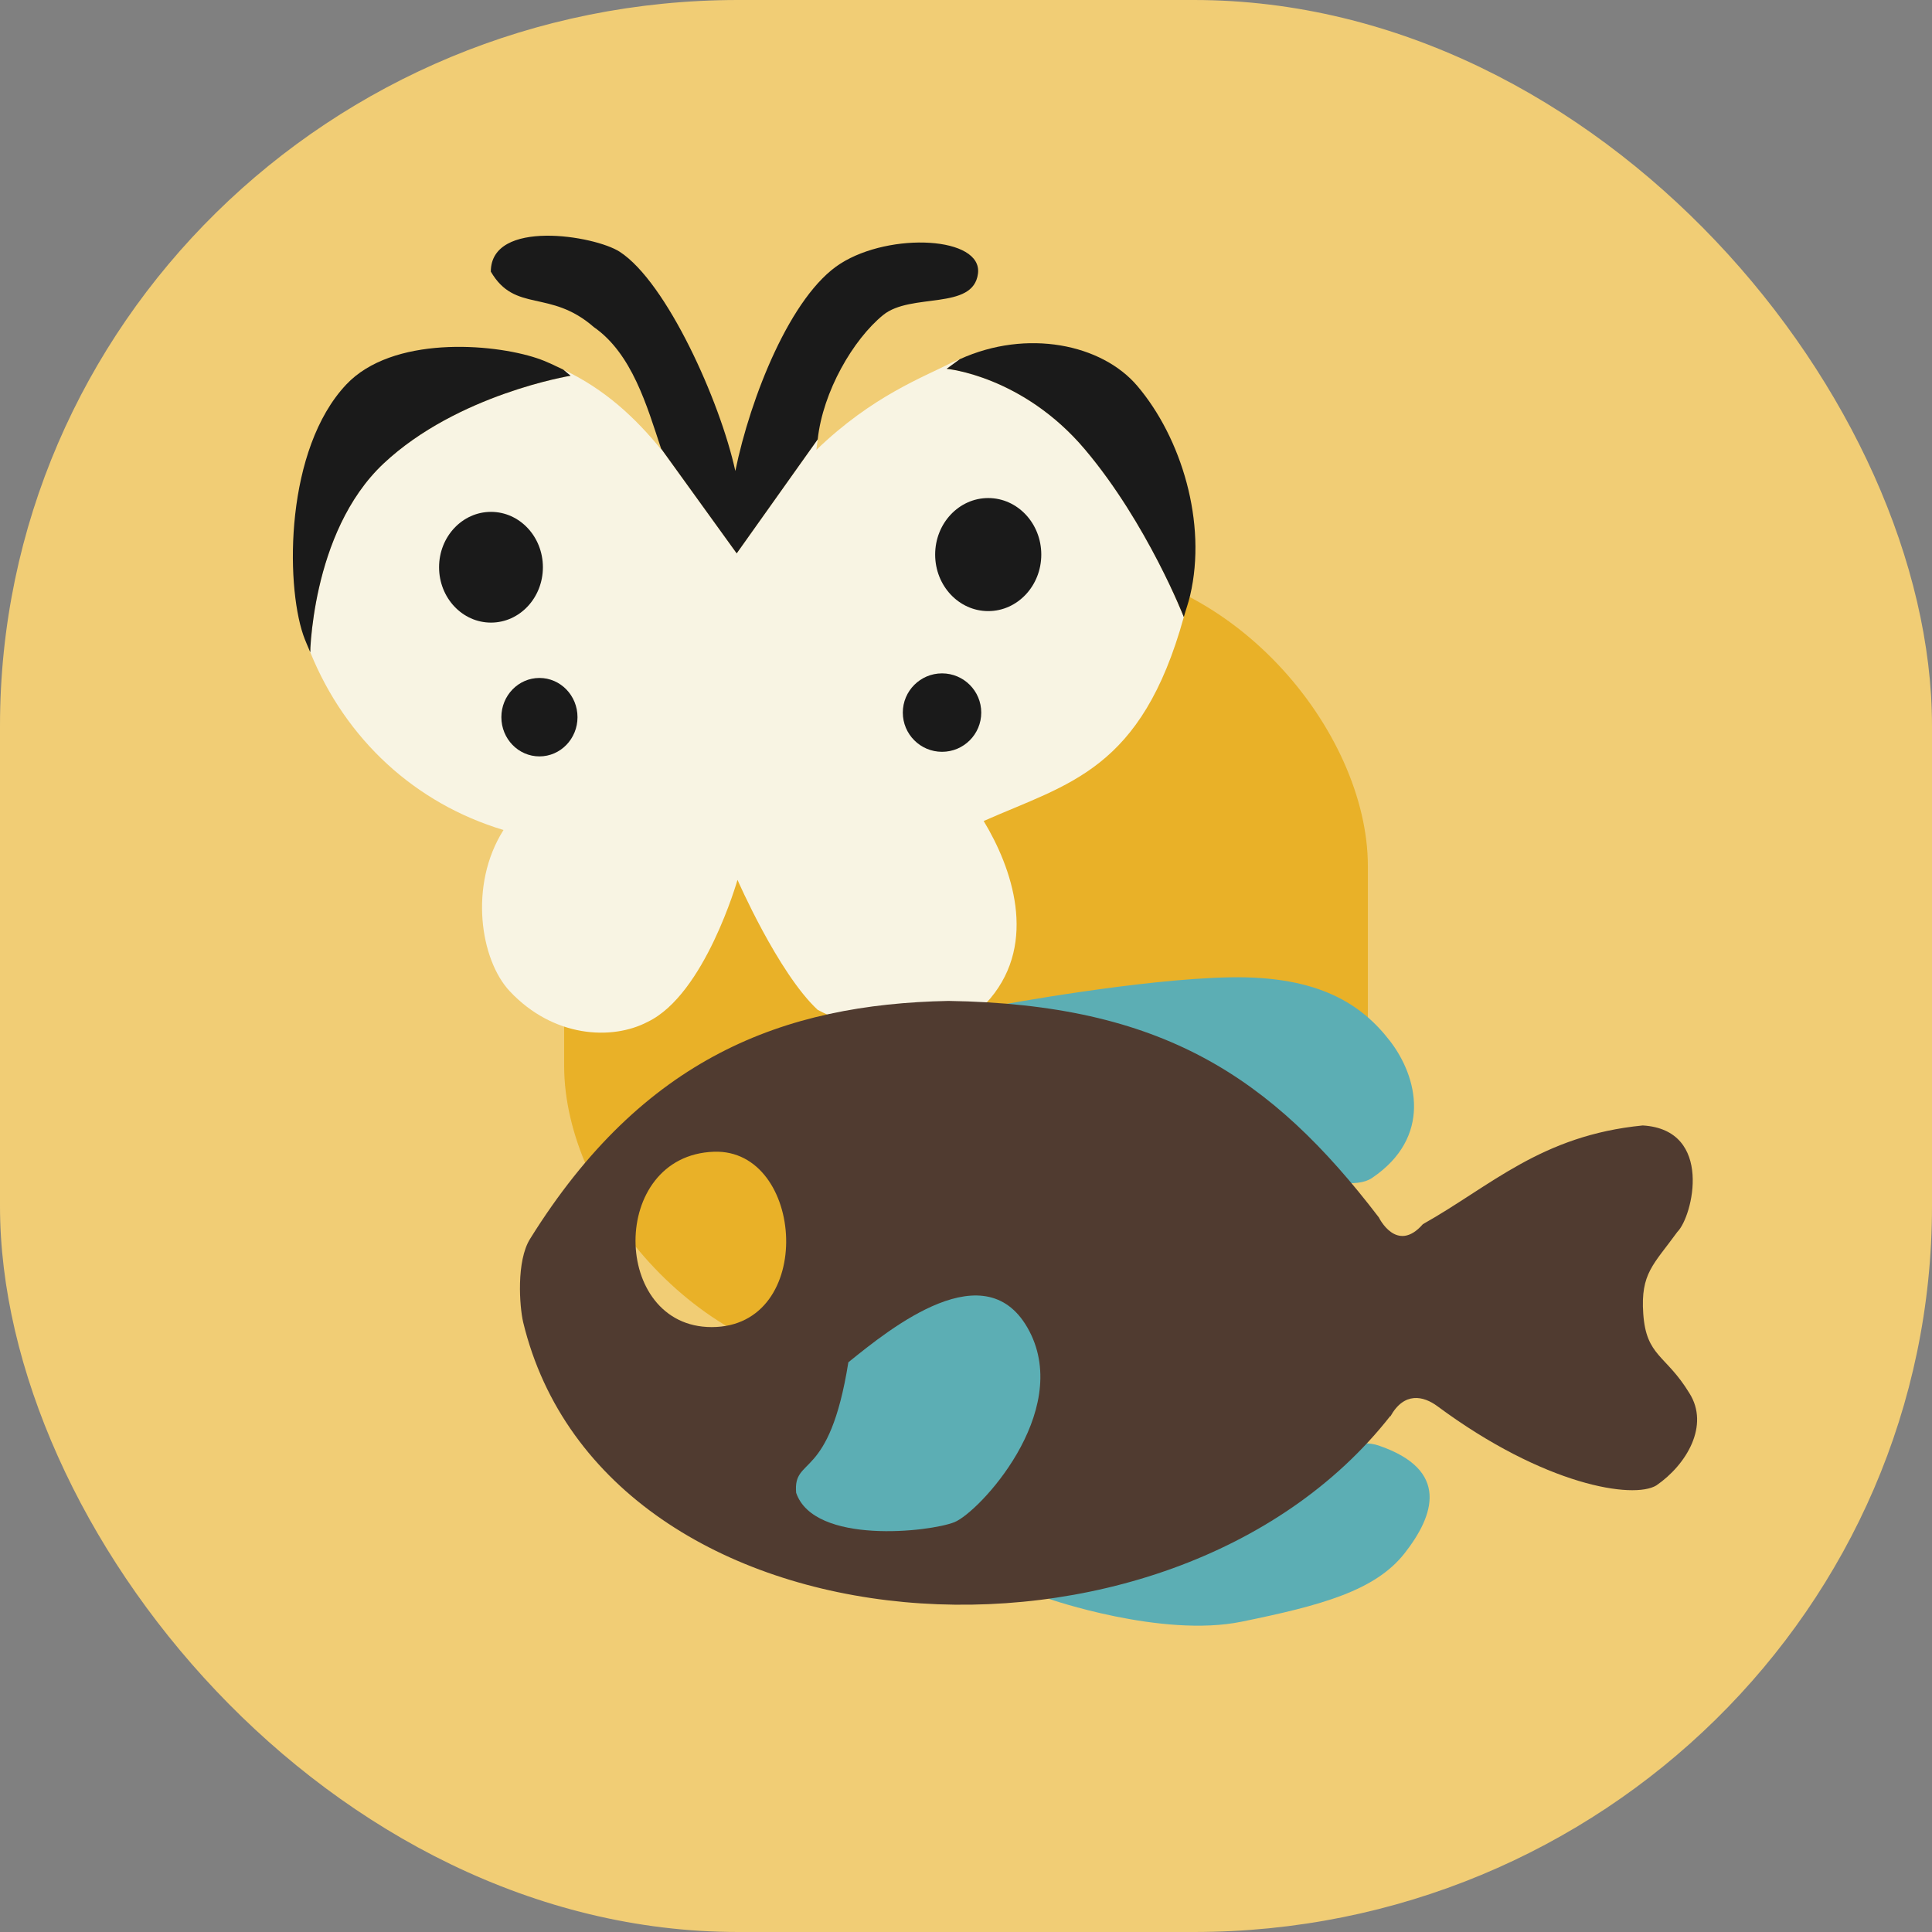 <svg version="1.1" viewBox="0 0 128 128" xmlns="http://www.w3.org/2000/svg">
 <rect x="0" y="0" width="128" height="128" fill="#808080" stroke="none"/>
 <g>
  <rect id="bg-light" x="8.6176e-7" y="3.3925e-8" width="128" height="128" rx="48.9" ry="48.093" fill="#f1cd75"/>
  <rect id="bg-dark" x="37.376" y="37.376" width="53.249" height="53.249" rx="20.342" ry="20.007" fill="#e9b128"/>
  <g id="insect" transform="matrix(.428 0 0 .428 -20.894 -92.959)">
   <path d="m197.4 272.79c-0.453 0.206-0.916 0.345-1.363 0.578-4.182 2.177-12.188 5.095-20.844 13.467 0.052-0.518 0.143-1.095 0.201-1.629l-12.541 17.65-11.705-16.223c0.021 0.064 0.053 0.137 0.074 0.201-4.076-4.994-8.765-9.39-15.225-12.436l1.141 0.957s-1.093 0.178-2.912 0.613-4.364 1.127-7.266 2.154c-2.902 1.027-6.16 2.388-9.408 4.162-1.624 0.887-3.246 1.879-4.818 2.982-1.572 1.103-3.095 2.319-4.523 3.658-1.429 1.339-2.68 2.818-3.773 4.381s-2.03 3.209-2.834 4.883c-0.804 1.674-1.473 3.377-2.031 5.051-0.558 1.674-1.004 3.32-1.361 4.883-0.714 3.125-1.071 5.915-1.25 7.924-0.117 1.311-0.103 1.59-0.117 2.111 5.494 13.552 16.277 23.414 29.912 27.518-5.408 8.539-3.579 20.111 0.965 24.953 6.734 7.176 15.805 7.655 21.348 4.748 8.862-4.24 13.91-21.984 13.91-21.984s6.285 14.411 12.4 20.113c9.352 5.04 21.913 3.992 26.73-1.752 7.343-8.755 3.362-20.23-1.022-27.471 13.215-5.855 24.411-7.843 30.98-31.58-0.049-0.124-1.404-3.597-3.992-8.598-1.317-2.545-2.934-5.446-4.826-8.426-1.892-2.98-4.058-6.039-6.469-8.896-1.205-1.429-2.444-2.695-3.689-3.818-1.245-1.123-2.496-2.101-3.727-2.955-2.461-1.708-4.838-2.913-6.914-3.762s-3.85-1.34-5.106-1.619-1.992-0.346-1.992-0.346z" fill="#f8f4e3"/>
   <g fill="#1a1a1a">
    <path d="m197.4 272.79-2.047 1.494s0.737 0.067 1.992 0.346c1.256 0.279 3.03 0.771 5.106 1.619s4.453 2.054 6.914 3.762c1.23 0.854 2.481 1.832 3.727 2.955 1.245 1.123 2.484 2.39 3.689 3.818 2.411 2.857 4.577 5.917 6.469 8.896 1.892 2.98 3.509 5.881 4.826 8.426 2.588 5.001 3.943 8.473 3.992 8.598 0.317-1.144 0.678-2.079 0.973-3.328 2.653-11.249-1.346-24.404-8.17-32.438-5.517-6.495-17.094-8.858-27.471-4.148z"/>
    <path d="m96.848 318.16c0.014-0.522 6.91e-4 -0.801 0.117-2.111 0.179-2.009 0.536-4.799 1.25-7.924 0.357-1.562 0.803-3.209 1.361-4.883 0.558-1.674 1.228-3.377 2.031-5.051 0.804-1.674 1.74-3.32 2.834-4.883s2.345-3.042 3.773-4.381c1.429-1.339 2.951-2.555 4.523-3.658 1.572-1.103 3.195-2.095 4.818-2.982 3.248-1.775 6.506-3.135 9.408-4.162 2.902-1.027 5.446-1.719 7.266-2.154s2.912-0.613 2.912-0.613l-1.141-0.957c-1.302-0.614-2.566-1.259-4.033-1.748-7.069-2.361-22.449-3.477-29.557 4.072-9.406 9.991-9.425 30.598-6.658 38.74 0.317 0.931 0.729 1.796 1.094 2.695z"/>
    <path d="m151.15 286.63 11.705 16.223 12.541-17.65c0.807-7.429 5.5-15.472 10.129-19.245 4.296-3.502 13.948-0.666 14.679-6.408s-13.554-6.458-21.275-1.559-13.962 20.765-16.286 32.109c-2.341-10.771-10.638-29.23-17.893-33.931-3.895-2.524-19.938-5.132-19.956 3.068 3.772 6.462 9.141 2.649 15.943 8.586 5.922 4.115 8.22 12.208 10.412 18.807z"/>
    <ellipse cx="124.82" cy="305" rx="8.036" ry="8.571"/>
    <ellipse cx="132.32" cy="328.21" rx="5.893" ry="6.071"/>
    <ellipse cx="201.79" cy="303.04" rx="8.214" ry="8.75"/>
    <circle cx="194.64" cy="327.5" r="6.071"/>
   </g>
  </g>
  <g id="fish" transform="matrix(.428 0 0 .428 -22.05 -92.085)">
   <path d="m206.32 370.73s21.718-4.041 35.608-4.293c13.89-0.253 20.456 4.293 24.749 9.849s6.566 14.9-2.778 21.213c-9.344 6.313-57.579-26.769-57.579-26.769z" fill="#5caeb4"/>
   <path d="m213.9 462.65s17.425 6.061 29.8 3.535 20.708-4.798 25.254-10.607c4.546-5.808 7.071-12.879-4.041-16.668-11.112-3.788-51.013 23.739-51.013 23.739z" fill="#5caeb4"/>
   <path d="m198.32 370.09c-25.546 0.505-47.266 8.757-64.737 36.816-2.175 3.441-1.641 10.512-1.083 12.907 12.608 52.314 99.866 58.401 134.25 14.505l-0.028 0.128c2.154-3.921 5.155-3.21 7.303-1.619 16.603 12.3 30.336 14.421 33.888 12.264 4.684-3.218 8.281-9.296 5.113-14.287-3.65-5.997-6.678-5.643-7.138-12.298-0.433-6.264 1.592-7.579 5.278-12.661 2.397-2.38 5.656-15.811-5.349-16.478-15.758 1.543-23.496 9.364-34.037 15.278-4.068 4.66-6.824-1.045-6.824-1.045-16.69-21.858-33.648-33.005-66.638-33.511zm-36.298 23.346c14.074-0.5 15.869 27.139-0.336 27.144-15.597 6e-3 -15.963-26.564 0.336-27.144z" fill="#503b30"/>
   <path d="m182.84 426.03c6.506-5.26 21.466-17.425 28.032-4.798 6.566 12.627-7.829 28.032-11.617 29.547-3.788 1.515-21.718 3.535-24.496-4.546-0.505-5.808 5.111-1.558 8.081-20.203z" fill="#5caeb4"/>
  </g>
 </g>
</svg>
